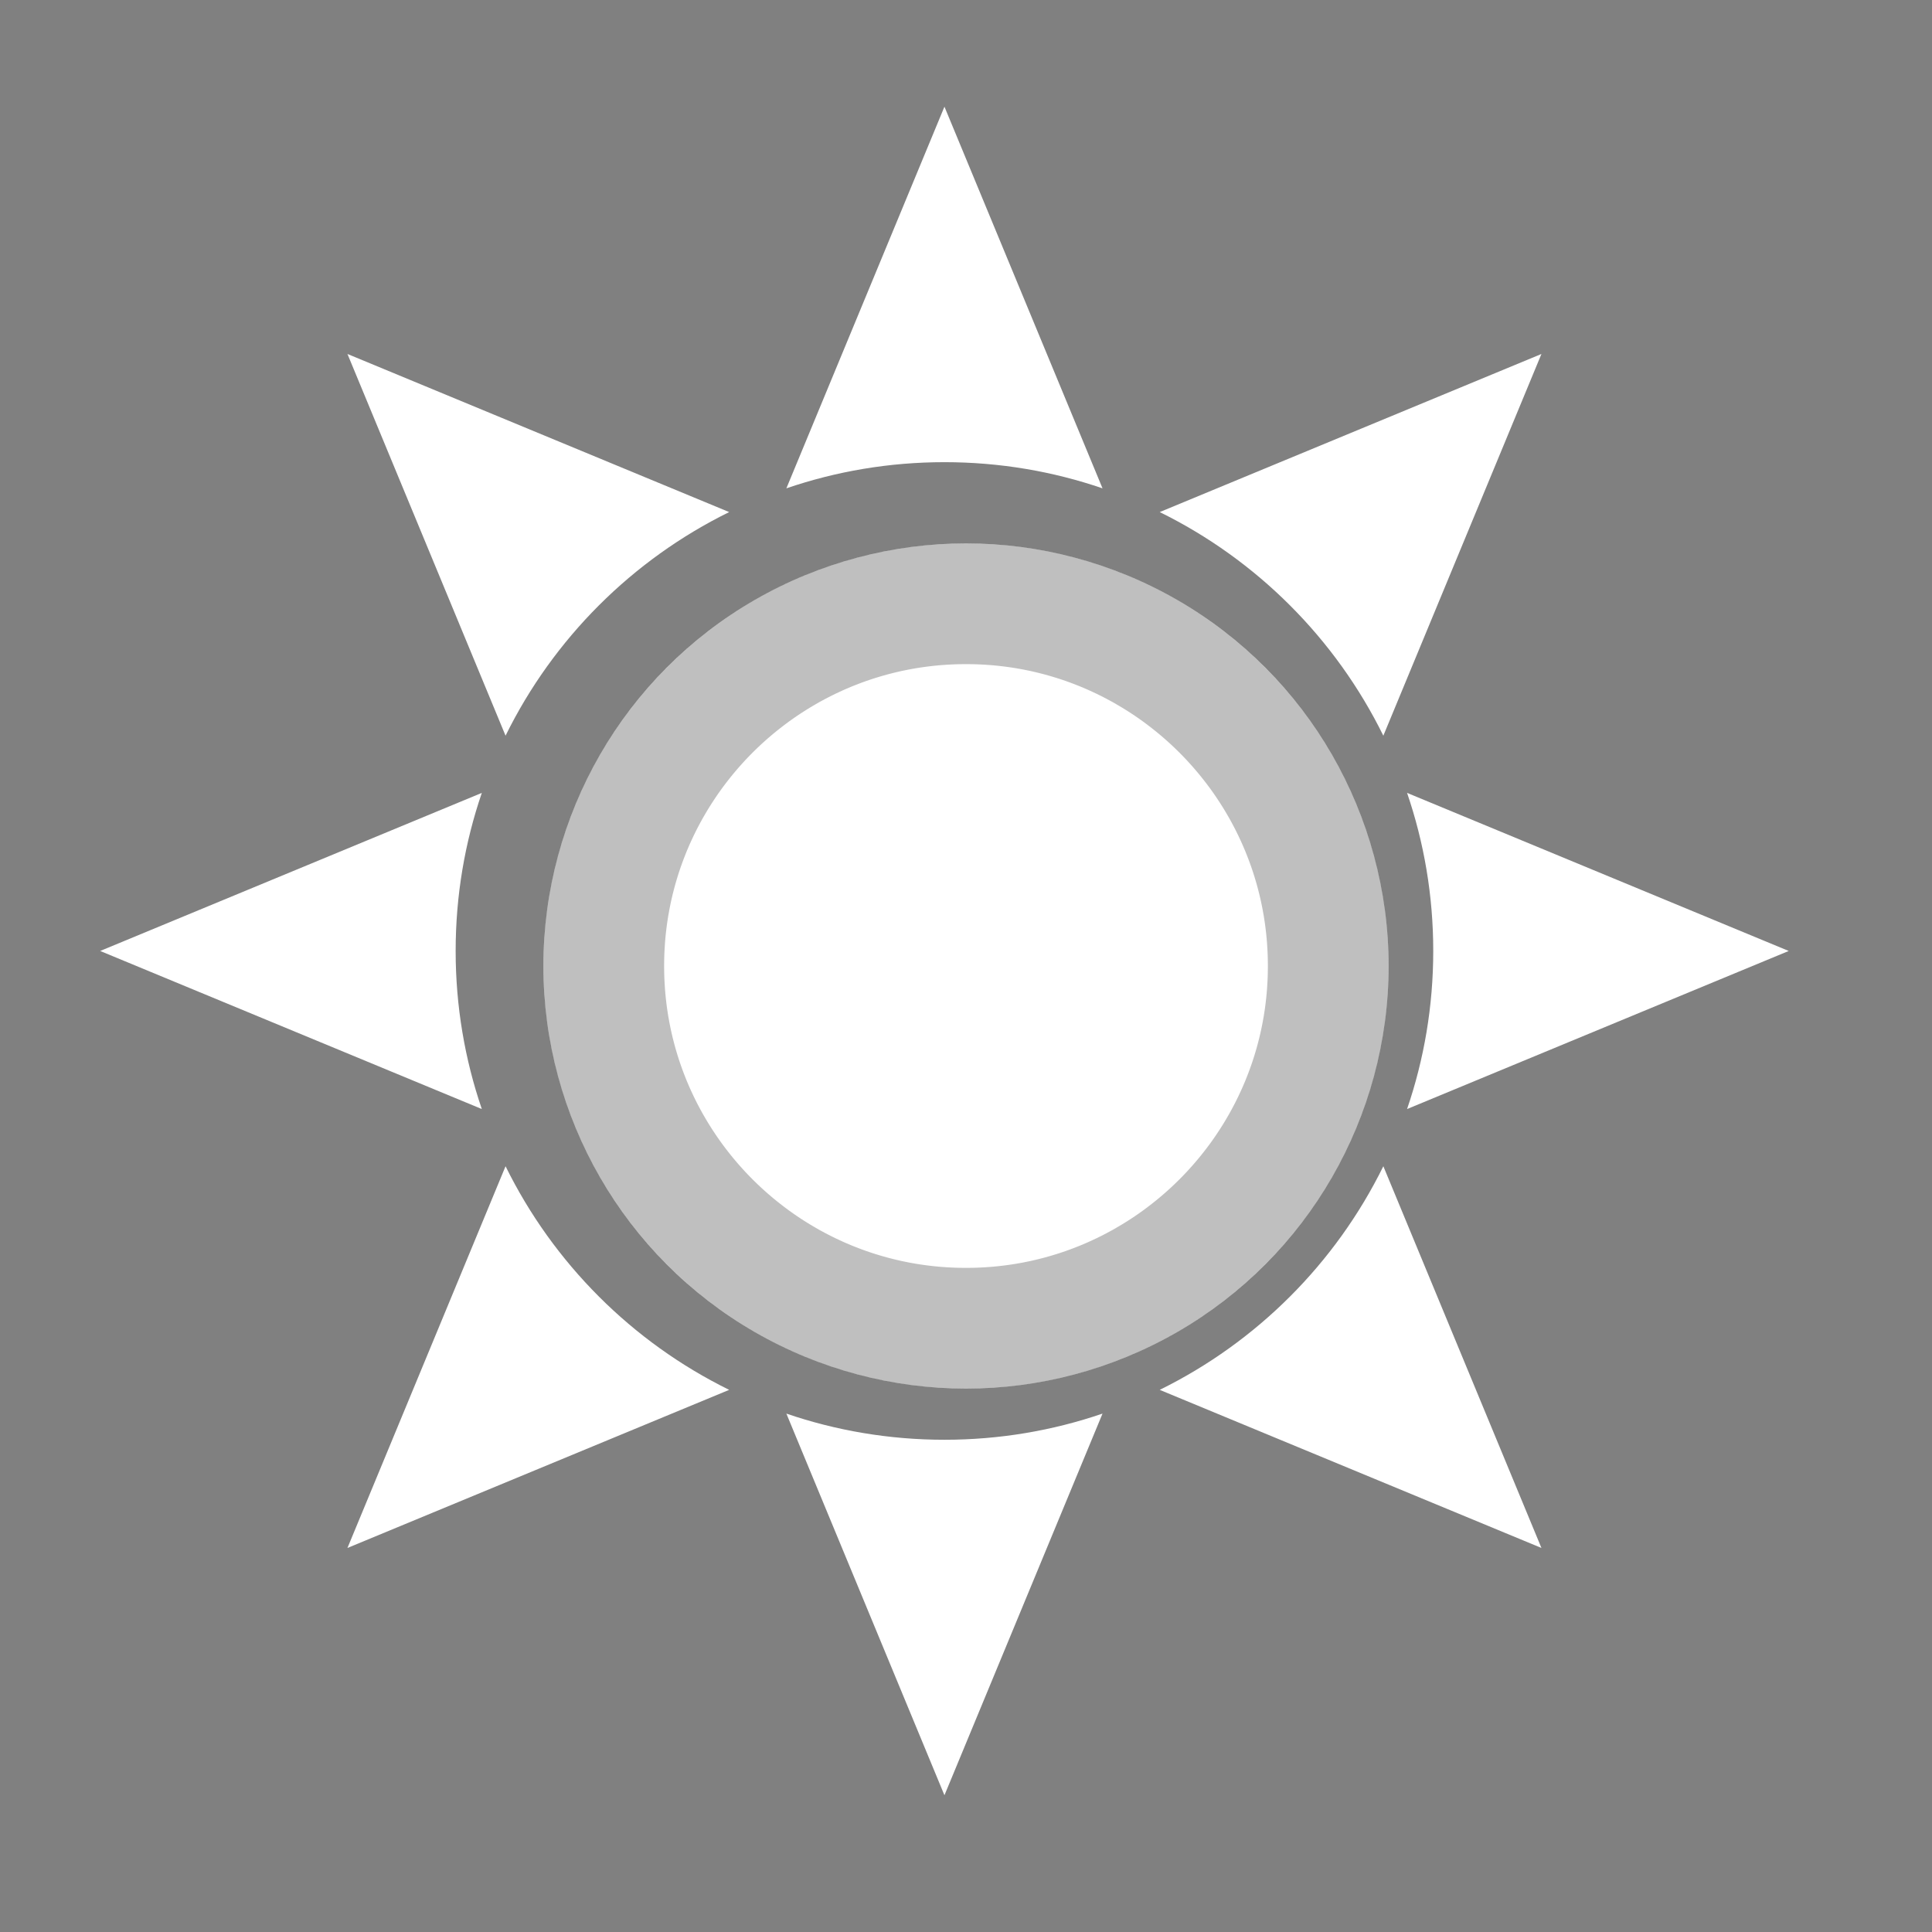 <?xml version="1.0" encoding="UTF-8" standalone="no"?>
<!DOCTYPE svg PUBLIC "-//W3C//DTD SVG 1.1//EN" "http://www.w3.org/Graphics/SVG/1.1/DTD/svg11.dtd">
<svg width="100%" height="100%" viewBox="0 0 32 32" version="1.1" xmlns="http://www.w3.org/2000/svg" xmlns:xlink="http://www.w3.org/1999/xlink" xml:space="preserve" xmlns:serif="http://www.serif.com/" style="fill-rule:evenodd;clip-rule:evenodd;stroke-linejoin:round;stroke-miterlimit:1.414;">
    <rect x="0" y="0" width="32" height="32" fill="#808080" stroke="none"/>
    <rect id="make_emissive" x="0" y="0" width="32" height="32" style="fill:none;"/>
    <clipPath id="_clip1">
        <rect id="make_emissive1" serif:id="make_emissive" x="0" y="0" width="32" height="32"/>
    </clipPath>
    <g clip-path="url(#_clip1)">
        <g transform="matrix(0.35,0,0,0.35,-280.8,-191.2)">
            <circle cx="848" cy="592" r="20" style="fill:white;"/>
            <path d="M848.258,572.002L848.516,572.007L848.773,572.015L849.029,572.026L849.284,572.041L849.538,572.058L849.791,572.079L850.044,572.103L850.295,572.131L850.546,572.161L850.795,572.194L851.044,572.231L851.292,572.27L851.538,572.313L851.784,572.358L852.029,572.407L852.272,572.458L852.514,572.513L852.756,572.57L852.996,572.63L853.235,572.693L853.473,572.759L853.709,572.828L853.945,572.9L854.179,572.974L854.412,573.052L854.643,573.132L854.874,573.214L855.103,573.3L855.33,573.388L855.557,573.479L855.782,573.573L856.005,573.669L856.228,573.768L856.448,573.869L856.668,573.973L856.885,574.08L857.102,574.189L857.317,574.301L857.53,574.415L857.742,574.532L857.952,574.651L858.16,574.773L858.367,574.897L858.573,575.024L858.777,575.153L858.979,575.284L859.179,575.418L859.378,575.554L859.575,575.692L859.77,575.833L859.963,575.975L860.155,576.121L860.345,576.268L860.533,576.418L860.719,576.569L860.903,576.723L861.086,576.88L861.266,577.038L861.445,577.198L861.621,577.361L861.796,577.525L861.969,577.692L862.139,577.861L862.308,578.031L862.475,578.204L862.639,578.379L862.802,578.555L862.962,578.734L863.12,578.914L863.277,579.097L863.431,579.281L863.582,579.467L863.732,579.655L863.879,579.845L864.025,580.037L864.167,580.23L864.308,580.425L864.446,580.622L864.582,580.821L864.716,581.021L864.847,581.223L864.976,581.427L865.103,581.633L865.227,581.84L865.349,582.048L865.468,582.258L865.585,582.47L865.699,582.683L865.811,582.898L865.92,583.115L866.027,583.332L866.131,583.552L866.232,583.772L866.331,583.995L866.427,584.218L866.521,584.443L866.612,584.67L866.7,584.897L866.786,585.126L866.868,585.357L866.948,585.588L867.026,585.821L867.1,586.055L867.172,586.291L867.241,586.527L867.307,586.765L867.37,587.004L867.43,587.244L867.487,587.486L867.542,587.728L867.593,587.971L867.642,588.216L867.687,588.462L867.73,588.708L867.769,588.956L867.806,589.205L867.839,589.454L867.869,589.705L867.897,589.956L867.921,590.209L867.942,590.462L867.959,590.716L867.974,590.971L867.985,591.227L867.993,591.484L867.998,591.742L868,592L867.998,592.258L867.993,592.516L867.985,592.773L867.974,593.029L867.959,593.284L867.942,593.538L867.921,593.791L867.897,594.044L867.869,594.295L867.839,594.546L867.806,594.795L867.769,595.044L867.73,595.292L867.687,595.538L867.642,595.784L867.593,596.029L867.542,596.272L867.487,596.514L867.43,596.756L867.37,596.996L867.307,597.235L867.241,597.473L867.172,597.709L867.1,597.945L867.026,598.179L866.948,598.412L866.868,598.643L866.786,598.874L866.7,599.103L866.612,599.33L866.521,599.557L866.427,599.782L866.331,600.005L866.232,600.228L866.131,600.448L866.027,600.668L865.92,600.885L865.811,601.102L865.699,601.317L865.585,601.53L865.468,601.742L865.349,601.952L865.227,602.16L865.103,602.367L864.976,602.573L864.847,602.777L864.716,602.979L864.582,603.179L864.446,603.378L864.308,603.575L864.167,603.77L864.025,603.963L863.879,604.155L863.732,604.345L863.582,604.533L863.431,604.719L863.277,604.903L863.12,605.086L862.962,605.266L862.802,605.445L862.639,605.621L862.475,605.796L862.308,605.969L862.139,606.139L861.969,606.308L861.796,606.475L861.621,606.639L861.445,606.802L861.266,606.962L861.086,607.12L860.903,607.277L860.719,607.431L860.533,607.582L860.345,607.732L860.155,607.879L859.963,608.025L859.77,608.167L859.575,608.308L859.378,608.446L859.179,608.582L858.979,608.716L858.777,608.847L858.573,608.976L858.367,609.103L858.16,609.227L857.952,609.349L857.742,609.468L857.53,609.585L857.317,609.699L857.102,609.811L856.885,609.92L856.668,610.027L856.448,610.131L856.228,610.232L856.005,610.331L855.782,610.427L855.557,610.521L855.33,610.612L855.103,610.7L854.874,610.786L854.643,610.868L854.412,610.948L854.179,611.026L853.945,611.1L853.709,611.172L853.473,611.241L853.235,611.307L852.996,611.37L852.756,611.43L852.514,611.487L852.272,611.542L852.029,611.593L851.784,611.642L851.538,611.687L851.292,611.73L851.044,611.769L850.795,611.806L850.546,611.839L850.295,611.869L850.044,611.897L849.791,611.921L849.538,611.942L849.284,611.959L849.029,611.974L848.773,611.985L848.516,611.993L848.258,611.998L848,612L847.742,611.998L847.484,611.993L847.227,611.985L846.971,611.974L846.716,611.959L846.462,611.942L846.209,611.921L845.956,611.897L845.705,611.869L845.454,611.839L845.205,611.806L844.956,611.769L844.708,611.73L844.462,611.687L844.216,611.642L843.971,611.593L843.728,611.542L843.486,611.487L843.244,611.43L843.004,611.37L842.765,611.307L842.527,611.241L842.291,611.172L842.055,611.1L841.821,611.026L841.588,610.948L841.357,610.868L841.126,610.786L840.897,610.7L840.67,610.612L840.443,610.521L840.218,610.427L839.995,610.331L839.772,610.232L839.552,610.131L839.332,610.027L839.115,609.92L838.898,609.811L838.683,609.699L838.47,609.585L838.258,609.468L838.048,609.349L837.84,609.227L837.633,609.103L837.427,608.976L837.223,608.847L837.021,608.716L836.821,608.582L836.622,608.446L836.425,608.308L836.23,608.167L836.037,608.025L835.845,607.879L835.655,607.732L835.467,607.582L835.281,607.431L835.097,607.277L834.914,607.12L834.734,606.962L834.555,606.802L834.379,606.639L834.204,606.475L834.031,606.308L833.861,606.139L833.692,605.969L833.525,605.796L833.361,605.621L833.198,605.445L833.038,605.266L832.88,605.086L832.723,604.903L832.569,604.719L832.418,604.533L832.268,604.345L832.121,604.155L831.975,603.963L831.833,603.77L831.692,603.575L831.554,603.378L831.418,603.179L831.284,602.979L831.153,602.777L831.024,602.573L830.897,602.367L830.773,602.16L830.651,601.952L830.532,601.742L830.415,601.53L830.301,601.317L830.189,601.102L830.08,600.885L829.973,600.668L829.869,600.448L829.768,600.228L829.669,600.005L829.573,599.782L829.479,599.557L829.388,599.33L829.3,599.103L829.214,598.874L829.132,598.643L829.052,598.412L828.974,598.179L828.9,597.945L828.828,597.709L828.759,597.473L828.693,597.235L828.63,596.996L828.57,596.756L828.513,596.514L828.458,596.272L828.407,596.029L828.358,595.784L828.313,595.538L828.27,595.292L828.231,595.044L828.194,594.795L828.161,594.546L828.131,594.295L828.103,594.044L828.079,593.791L828.058,593.538L828.041,593.284L828.026,593.029L828.015,592.773L828.007,592.516L828.002,592.258L828,592L828.002,591.742L828.007,591.484L828.015,591.227L828.026,590.971L828.041,590.716L828.058,590.462L828.079,590.209L828.103,589.956L828.131,589.705L828.161,589.454L828.194,589.205L828.231,588.956L828.27,588.708L828.313,588.462L828.358,588.216L828.407,587.971L828.458,587.728L828.513,587.486L828.57,587.244L828.63,587.004L828.693,586.765L828.759,586.527L828.828,586.291L828.9,586.055L828.974,585.821L829.052,585.588L829.132,585.357L829.214,585.126L829.3,584.897L829.388,584.67L829.479,584.443L829.573,584.218L829.669,583.995L829.768,583.772L829.869,583.552L829.973,583.332L830.08,583.115L830.189,582.898L830.301,582.683L830.415,582.47L830.532,582.258L830.651,582.048L830.773,581.84L830.897,581.633L831.024,581.427L831.153,581.223L831.284,581.021L831.418,580.821L831.554,580.622L831.692,580.425L831.833,580.23L831.975,580.037L832.121,579.845L832.268,579.655L832.418,579.467L832.569,579.281L832.723,579.097L832.88,578.914L833.038,578.734L833.198,578.555L833.361,578.379L833.525,578.204L833.692,578.031L833.861,577.861L834.031,577.692L834.204,577.525L834.379,577.361L834.555,577.198L834.734,577.038L834.914,576.88L835.097,576.723L835.281,576.569L835.467,576.418L835.655,576.268L835.845,576.121L836.037,575.975L836.23,575.833L836.425,575.692L836.622,575.554L836.821,575.418L837.021,575.284L837.223,575.153L837.427,575.024L837.633,574.897L837.84,574.773L838.048,574.651L838.258,574.532L838.47,574.415L838.683,574.301L838.898,574.189L839.115,574.08L839.332,573.973L839.552,573.869L839.772,573.768L839.995,573.669L840.218,573.573L840.443,573.479L840.67,573.388L840.897,573.3L841.126,573.214L841.357,573.132L841.588,573.052L841.821,572.974L842.055,572.9L842.291,572.828L842.527,572.759L842.765,572.693L843.004,572.63L843.244,572.57L843.486,572.513L843.728,572.458L843.971,572.407L844.216,572.358L844.462,572.313L844.708,572.27L844.956,572.231L845.205,572.194L845.454,572.161L845.705,572.131L845.956,572.103L846.209,572.079L846.462,572.058L846.716,572.041L846.971,572.026L847.227,572.015L847.484,572.007L847.742,572.002L848,572L848.258,572.002ZM847.814,577.716L847.629,577.719L847.445,577.725L847.261,577.733L847.078,577.744L846.896,577.756L846.715,577.771L846.534,577.788L846.355,577.808L846.176,577.829L845.997,577.853L845.82,577.879L845.643,577.907L845.468,577.938L845.292,577.97L845.118,578.005L844.945,578.041L844.772,578.08L844.6,578.121L844.429,578.164L844.259,578.209L844.09,578.256L843.921,578.305L843.754,578.356L843.587,578.409L843.421,578.464L843.256,578.521L843.092,578.58L842.929,578.641L842.767,578.704L842.606,578.768L842.446,578.835L842.286,578.904L842.128,578.974L841.971,579.047L841.814,579.121L841.659,579.197L841.504,579.275L841.351,579.355L841.199,579.436L841.048,579.519L840.898,579.605L840.749,579.692L840.601,579.78L840.454,579.871L840.309,579.963L840.164,580.057L840.021,580.152L839.879,580.249L839.738,580.348L839.598,580.449L839.46,580.551L839.323,580.655L839.187,580.761L839.052,580.868L838.919,580.976L838.787,581.087L838.656,581.199L838.527,581.312L838.399,581.427L838.272,581.543L838.147,581.661L838.024,581.78L837.901,581.901L837.78,582.024L837.661,582.147L837.543,582.272L837.427,582.399L837.312,582.527L837.199,582.656L837.087,582.787L836.976,582.919L836.868,583.052L836.761,583.187L836.655,583.323L836.551,583.46L836.449,583.598L836.348,583.738L836.249,583.879L836.152,584.021L836.057,584.164L835.963,584.309L835.871,584.454L835.78,584.601L835.692,584.749L835.605,584.898L835.519,585.048L835.436,585.199L835.355,585.351L835.275,585.504L835.197,585.659L835.121,585.814L835.047,585.971L834.974,586.128L834.904,586.286L834.835,586.446L834.768,586.606L834.704,586.767L834.641,586.929L834.58,587.092L834.521,587.256L834.464,587.421L834.409,587.587L834.356,587.754L834.305,587.921L834.256,588.09L834.209,588.259L834.164,588.429L834.121,588.6L834.08,588.772L834.041,588.945L834.005,589.118L833.97,589.292L833.938,589.468L833.907,589.643L833.879,589.82L833.853,589.997L833.829,590.176L833.808,590.355L833.788,590.534L833.771,590.715L833.756,590.896L833.744,591.078L833.733,591.261L833.725,591.445L833.719,591.629L833.716,591.814L833.714,592L833.716,592.186L833.719,592.371L833.725,592.555L833.733,592.739L833.744,592.922L833.756,593.104L833.771,593.285L833.788,593.466L833.808,593.645L833.829,593.824L833.853,594.003L833.879,594.18L833.907,594.357L833.938,594.532L833.97,594.708L834.005,594.882L834.041,595.055L834.08,595.228L834.121,595.4L834.164,595.571L834.209,595.741L834.256,595.91L834.305,596.079L834.356,596.246L834.409,596.413L834.464,596.579L834.521,596.744L834.58,596.908L834.641,597.071L834.704,597.233L834.768,597.394L834.835,597.554L834.904,597.714L834.974,597.872L835.047,598.029L835.121,598.186L835.197,598.341L835.275,598.496L835.355,598.649L835.436,598.801L835.519,598.952L835.605,599.102L835.692,599.251L835.78,599.399L835.871,599.546L835.963,599.692L836.057,599.836L836.152,599.979L836.249,600.121L836.348,600.262L836.449,600.402L836.551,600.54L836.655,600.677L836.761,600.813L836.868,600.948L836.976,601.081L837.087,601.213L837.199,601.344L837.312,601.473L837.427,601.601L837.543,601.728L837.661,601.853L837.78,601.976L837.901,602.099L838.024,602.22L838.147,602.339L838.272,602.457L838.399,602.573L838.527,602.688L838.656,602.801L838.787,602.913L838.919,603.024L839.052,603.132L839.187,603.239L839.323,603.345L839.46,603.449L839.598,603.551L839.738,603.652L839.879,603.751L840.021,603.848L840.164,603.943L840.308,604.037L840.454,604.129L840.601,604.22L840.749,604.308L840.898,604.395L841.048,604.481L841.199,604.564L841.351,604.645L841.504,604.725L841.659,604.803L841.814,604.879L841.971,604.953L842.128,605.026L842.286,605.096L842.446,605.165L842.606,605.232L842.767,605.296L842.929,605.359L843.092,605.42L843.256,605.479L843.421,605.536L843.587,605.591L843.754,605.644L843.921,605.695L844.09,605.744L844.259,605.791L844.429,605.836L844.6,605.879L844.772,605.92L844.945,605.959L845.118,605.995L845.292,606.03L845.467,606.062L845.643,606.093L845.82,606.121L845.997,606.147L846.176,606.171L846.355,606.192L846.534,606.212L846.715,606.229L846.896,606.244L847.078,606.256L847.261,606.267L847.445,606.275L847.629,606.281L847.814,606.284L848,606.286L848.186,606.284L848.371,606.281L848.555,606.275L848.739,606.267L848.922,606.256L849.104,606.244L849.285,606.229L849.466,606.212L849.645,606.192L849.824,606.171L850.003,606.147L850.18,606.121L850.357,606.093L850.533,606.062L850.708,606.03L850.882,605.995L851.055,605.959L851.228,605.92L851.4,605.879L851.571,605.836L851.741,605.791L851.91,605.744L852.079,605.695L852.246,605.644L852.413,605.591L852.579,605.536L852.744,605.479L852.908,605.42L853.071,605.359L853.233,605.296L853.394,605.232L853.554,605.165L853.714,605.096L853.872,605.026L854.029,604.953L854.186,604.879L854.341,604.803L854.496,604.725L854.649,604.645L854.801,604.564L854.952,604.481L855.102,604.395L855.251,604.308L855.399,604.22L855.546,604.129L855.692,604.037L855.836,603.943L855.979,603.848L856.121,603.751L856.262,603.652L856.402,603.551L856.54,603.449L856.677,603.345L856.813,603.239L856.948,603.132L857.081,603.024L857.213,602.913L857.344,602.801L857.473,602.688L857.601,602.573L857.728,602.457L857.853,602.339L857.976,602.22L858.099,602.099L858.22,601.976L858.339,601.853L858.457,601.728L858.573,601.601L858.688,601.473L858.801,601.344L858.913,601.213L859.024,601.081L859.132,600.948L859.239,600.813L859.345,600.677L859.449,600.54L859.551,600.402L859.652,600.262L859.751,600.121L859.848,599.979L859.943,599.836L860.037,599.692L860.129,599.546L860.22,599.399L860.308,599.251L860.395,599.102L860.481,598.952L860.564,598.801L860.645,598.649L860.725,598.496L860.803,598.341L860.879,598.186L860.953,598.029L861.026,597.872L861.096,597.714L861.165,597.554L861.232,597.394L861.296,597.233L861.359,597.071L861.42,596.908L861.479,596.744L861.536,596.579L861.591,596.413L861.644,596.246L861.695,596.079L861.744,595.91L861.791,595.741L861.836,595.571L861.879,595.4L861.92,595.228L861.959,595.055L861.995,594.882L862.03,594.708L862.062,594.533L862.093,594.357L862.121,594.18L862.147,594.003L862.171,593.824L862.192,593.645L862.212,593.466L862.229,593.285L862.244,593.104L862.256,592.922L862.267,592.739L862.275,592.555L862.281,592.371L862.284,592.186L862.286,592L862.284,591.814L862.281,591.629L862.275,591.445L862.267,591.261L862.256,591.078L862.244,590.896L862.229,590.715L862.212,590.534L862.192,590.355L862.171,590.176L862.147,589.997L862.121,589.82L862.093,589.643L862.062,589.467L862.03,589.292L861.995,589.118L861.959,588.945L861.92,588.772L861.879,588.6L861.836,588.429L861.791,588.259L861.744,588.09L861.695,587.921L861.644,587.754L861.591,587.587L861.536,587.421L861.479,587.256L861.42,587.092L861.359,586.929L861.296,586.767L861.232,586.606L861.165,586.446L861.096,586.286L861.026,586.128L860.953,585.971L860.879,585.814L860.803,585.659L860.725,585.504L860.645,585.351L860.564,585.199L860.481,585.048L860.395,584.898L860.308,584.749L860.22,584.601L860.129,584.454L860.037,584.308L859.943,584.164L859.848,584.021L859.751,583.879L859.652,583.738L859.551,583.598L859.449,583.46L859.345,583.323L859.239,583.187L859.132,583.052L859.024,582.919L858.913,582.787L858.801,582.656L858.688,582.527L858.573,582.399L858.457,582.272L858.339,582.147L858.22,582.024L858.099,581.901L857.976,581.78L857.853,581.661L857.728,581.543L857.601,581.427L857.473,581.312L857.344,581.199L857.213,581.087L857.081,580.976L856.948,580.868L856.813,580.761L856.677,580.655L856.54,580.551L856.402,580.449L856.262,580.348L856.121,580.249L855.979,580.152L855.836,580.057L855.692,579.963L855.546,579.871L855.399,579.78L855.251,579.692L855.102,579.605L854.952,579.519L854.801,579.436L854.649,579.355L854.496,579.275L854.341,579.197L854.186,579.121L854.029,579.047L853.872,578.974L853.714,578.904L853.554,578.835L853.394,578.768L853.233,578.704L853.071,578.641L852.908,578.58L852.744,578.521L852.579,578.464L852.413,578.409L852.246,578.356L852.079,578.305L851.91,578.256L851.741,578.209L851.571,578.164L851.4,578.121L851.228,578.08L851.055,578.041L850.882,578.005L850.708,577.97L850.532,577.938L850.357,577.907L850.18,577.879L850.003,577.853L849.824,577.829L849.645,577.808L849.466,577.788L849.285,577.771L849.104,577.756L848.922,577.744L848.739,577.733L848.555,577.725L848.371,577.719L848.186,577.716L848,577.714L847.814,577.716Z" style="fill-opacity:0.251;"/>
        </g>
        <g transform="matrix(0.368,0,0,0.368,-296.421,-202.105)">
            <path d="M840.885,612.822C843.117,613.586 845.51,614 848,614C850.49,614 852.883,613.586 855.115,612.822L848,630L840.885,612.822ZM828.246,601.689C830.394,606.055 833.945,609.607 838.311,611.754L821.13,618.87L828.246,601.689ZM874.87,618.87L857.689,611.754C862.055,609.606 865.607,606.055 867.754,601.689L874.87,618.87ZM827.178,584.885C826.414,587.117 826,589.51 826,592C826,594.49 826.414,596.883 827.178,599.115L810,592L827.178,584.885ZM886,592L868.822,599.115C869.586,596.883 870,594.49 870,592C870,589.51 869.586,587.117 868.822,584.885L886,592ZM838.311,572.246C833.945,574.394 830.393,577.945 828.246,582.311L821.13,565.13L838.311,572.246ZM867.754,582.311C865.606,577.945 862.055,574.393 857.689,572.246L874.87,565.13L867.754,582.311ZM855.115,571.178C852.883,570.414 850.49,570 848,570C845.51,570 843.117,570.414 840.885,571.178L848,554L855.115,571.178Z" style="fill:white;"/>
        </g>
    </g>
</svg>

